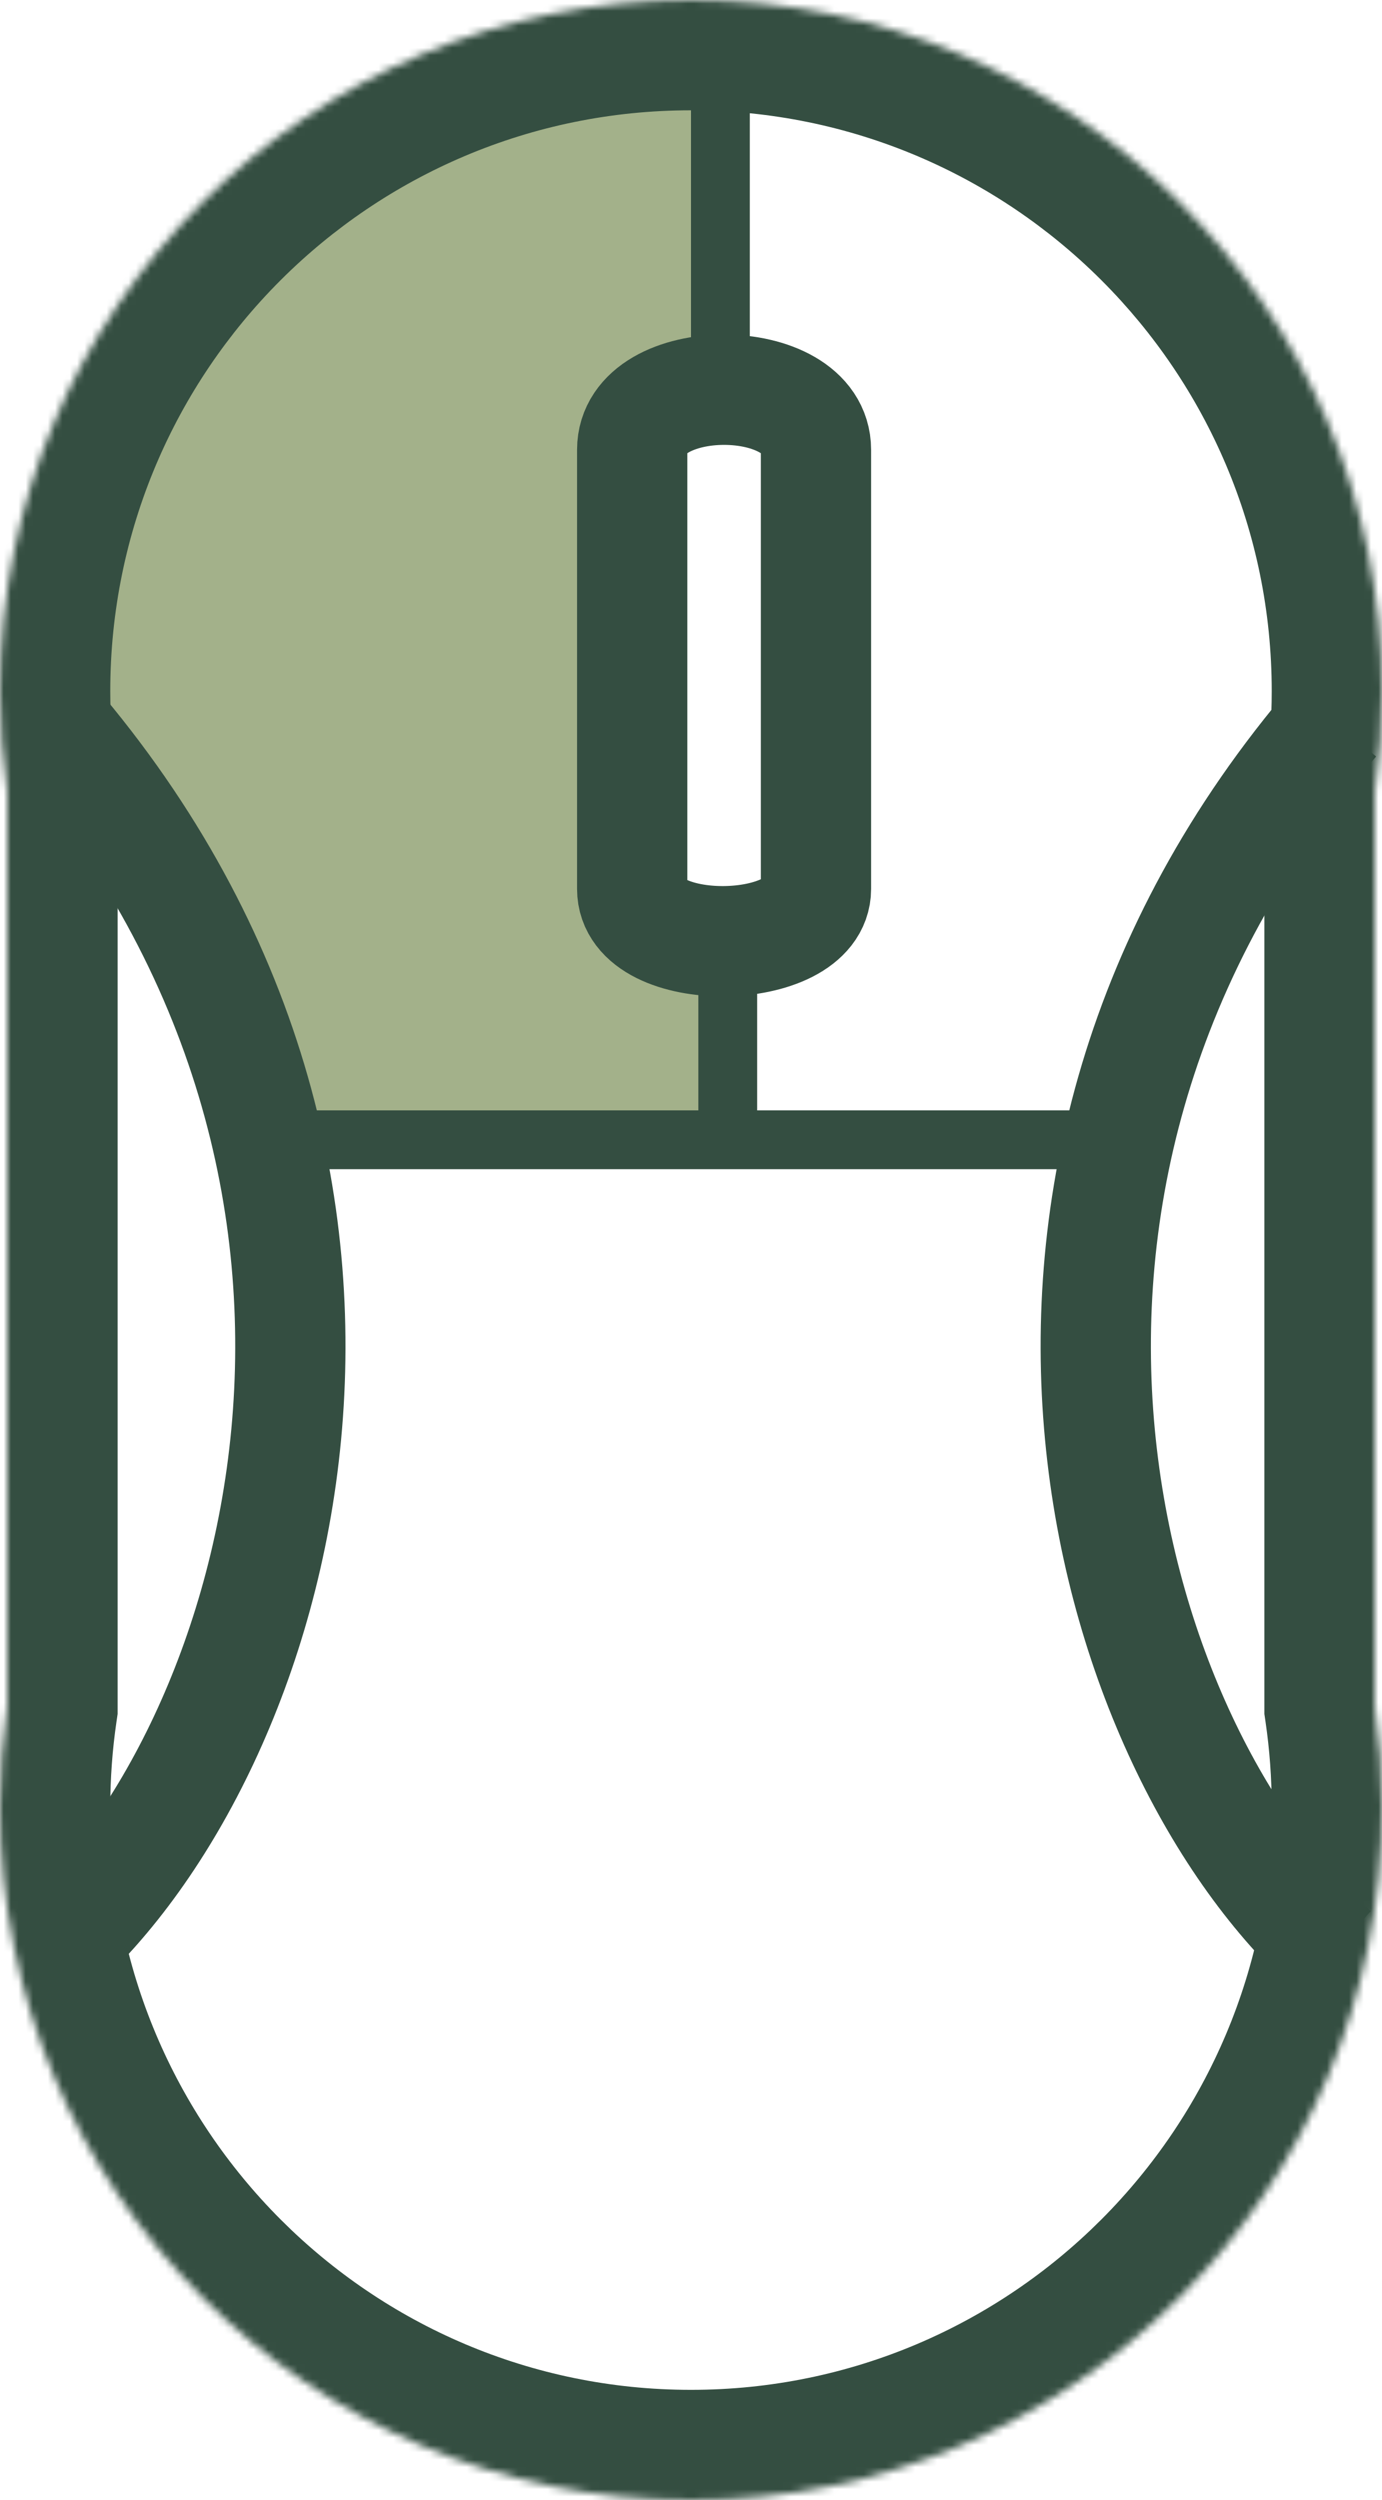 <svg width="188" height="340" viewBox="0 0 188 340" fill="none" xmlns="http://www.w3.org/2000/svg">
<path d="M86 58.707V131L98 134.5V151H37.5L8 97.863C8 29.59 69.71 8.841 98 7V32.853V54L86 58.707Z" fill="#A3B18A"/>
<path d="M111 61.171C111 50.276 86 50.276 86 61.171V120.888C86 130.571 111 130.168 111 120.888V61.171Z" stroke="#344E41" stroke-width="15"/>
<mask id="path-3-inside-1_42_67" fill="white">
<path d="M94 0C145.915 0 188 42.085 188 94C188 98.67 187.658 103.26 187 107.747V231.996C187.658 236.494 188 241.096 188 245.777C188 297.815 145.915 340 94 340C42.085 340 0 297.815 0 245.777C0 241.096 0.342 236.494 1 231.996V107.747C0.342 103.26 0 98.67 0 94C0 42.085 42.085 0 94 0Z"/>
</mask>
<path d="M187 107.747L172.159 105.572L172 106.654V107.747H187ZM187 231.996H172V233.087L172.158 234.166L187 231.996ZM188 245.777L203 245.777V245.777H188ZM0 245.777H-15V245.777L0 245.777ZM1 231.996L15.842 234.166L16 233.087V231.996H1ZM1 107.747H16V106.654L15.841 105.572L1 107.747ZM94 0V15C137.63 15 173 50.37 173 94H188H203C203 33.801 154.199 -15 94 -15V0ZM188 94H173C173 97.935 172.711 101.799 172.159 105.572L187 107.747L201.841 109.922C202.604 104.721 203 99.404 203 94H188ZM187 107.747H172V231.996H187H202V107.747H187ZM187 231.996L172.158 234.166C172.711 237.952 173 241.828 173 245.777H188H203C203 240.364 202.604 235.037 201.842 229.826L187 231.996ZM188 245.777L173 245.777C173 289.564 137.597 325 94 325V340V355C154.232 355 203 306.066 203 245.777L188 245.777ZM94 340V325C50.403 325 15 289.564 15 245.777L0 245.777L-15 245.777C-15 306.066 33.768 355 94 355V340ZM0 245.777H15C15 241.828 15.289 237.952 15.842 234.166L1 231.996L-13.842 229.826C-14.604 235.037 -15 240.364 -15 245.777H0ZM1 231.996H16V107.747H1H-14V231.996H1ZM1 107.747L15.841 105.572C15.289 101.799 15 97.935 15 94H0H-15C-15 99.404 -14.604 104.721 -13.841 109.922L1 107.747ZM0 94H15C15 50.37 50.37 15 94 15V0V-15C33.801 -15 -15 33.801 -15 94H0Z" fill="#344E41" mask="url(#path-3-inside-1_42_67)"/>
<path d="M181.5 265.5C150.5 238 127.5 161 181.5 98" stroke="#344E41" stroke-width="15"/>
<path d="M7.061 265.5C38.061 238 61.061 161 7.061 98" stroke="#344E41" stroke-width="15"/>
<line x1="98" y1="6" x2="98" y2="58" stroke="#344E41" stroke-width="8"/>
<path d="M99 156L99 133" stroke="#344E41" stroke-width="8"/>
<path d="M151 155H39" stroke="#344E41" stroke-width="8"/>
</svg>
